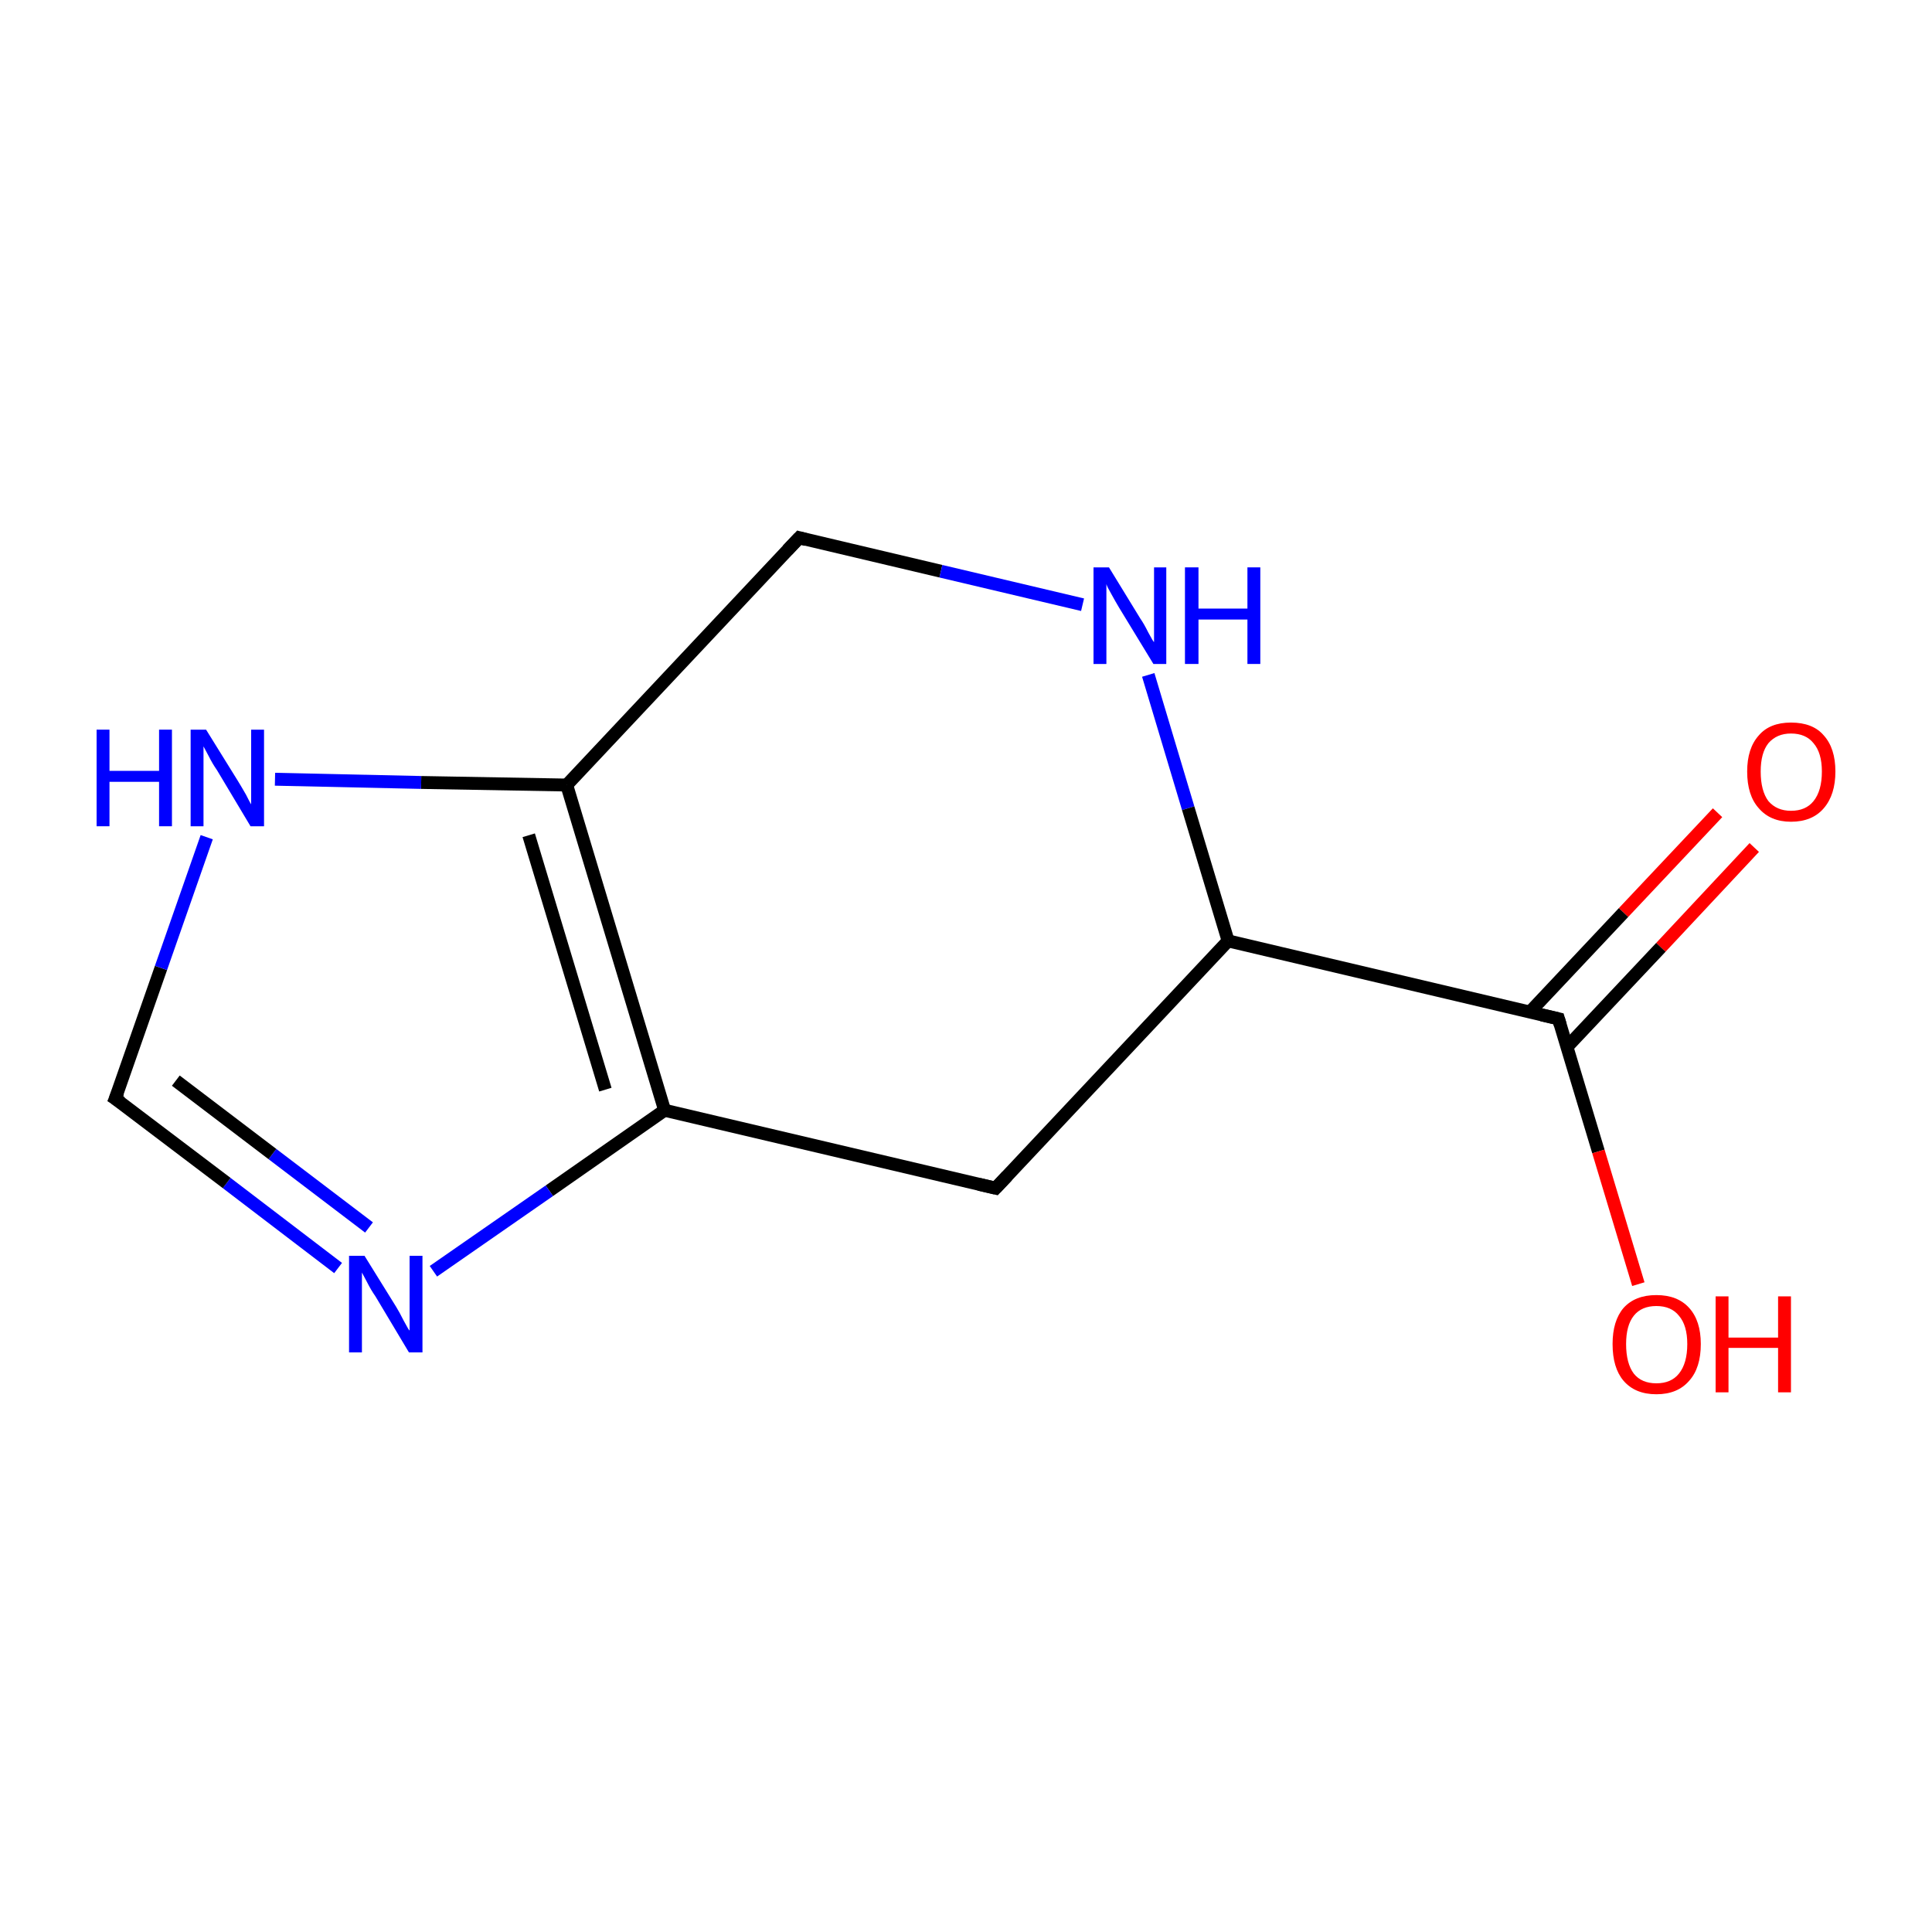 <?xml version='1.0' encoding='iso-8859-1'?>
<svg version='1.1' baseProfile='full'
              xmlns='http://www.w3.org/2000/svg'
                      xmlns:rdkit='http://www.rdkit.org/xml'
                      xmlns:xlink='http://www.w3.org/1999/xlink'
                  xml:space='preserve'
width='300px' height='300px' viewBox='0 0 300 300'>
<!-- END OF HEADER -->
<rect style='opacity:1.0;fill:#FFFFFF;stroke:none' width='300.0' height='300.0' x='0.0' y='0.0'> </rect>
<path class='bond-0 atom-0 atom-1' d='M 272.4,131.6 L 257.9,147.1' style='fill:none;fill-rule:evenodd;stroke:#FF0000;stroke-width:2.0px;stroke-linecap:butt;stroke-linejoin:miter;stroke-opacity:1' />
<path class='bond-0 atom-0 atom-1' d='M 257.9,147.1 L 243.3,162.6' style='fill:none;fill-rule:evenodd;stroke:#000000;stroke-width:2.0px;stroke-linecap:butt;stroke-linejoin:miter;stroke-opacity:1' />
<path class='bond-0 atom-0 atom-1' d='M 266.7,126.2 L 252.1,141.7' style='fill:none;fill-rule:evenodd;stroke:#FF0000;stroke-width:2.0px;stroke-linecap:butt;stroke-linejoin:miter;stroke-opacity:1' />
<path class='bond-0 atom-0 atom-1' d='M 252.1,141.7 L 237.6,157.1' style='fill:none;fill-rule:evenodd;stroke:#000000;stroke-width:2.0px;stroke-linecap:butt;stroke-linejoin:miter;stroke-opacity:1' />
<path class='bond-1 atom-1 atom-2' d='M 242.0,158.2 L 248.2,178.8' style='fill:none;fill-rule:evenodd;stroke:#000000;stroke-width:2.0px;stroke-linecap:butt;stroke-linejoin:miter;stroke-opacity:1' />
<path class='bond-1 atom-1 atom-2' d='M 248.2,178.8 L 254.4,199.4' style='fill:none;fill-rule:evenodd;stroke:#FF0000;stroke-width:2.0px;stroke-linecap:butt;stroke-linejoin:miter;stroke-opacity:1' />
<path class='bond-2 atom-1 atom-3' d='M 242.0,158.2 L 190.7,146.1' style='fill:none;fill-rule:evenodd;stroke:#000000;stroke-width:2.0px;stroke-linecap:butt;stroke-linejoin:miter;stroke-opacity:1' />
<path class='bond-3 atom-3 atom-4' d='M 190.7,146.1 L 154.6,184.5' style='fill:none;fill-rule:evenodd;stroke:#000000;stroke-width:2.0px;stroke-linecap:butt;stroke-linejoin:miter;stroke-opacity:1' />
<path class='bond-4 atom-4 atom-5' d='M 154.6,184.5 L 103.2,172.4' style='fill:none;fill-rule:evenodd;stroke:#000000;stroke-width:2.0px;stroke-linecap:butt;stroke-linejoin:miter;stroke-opacity:1' />
<path class='bond-5 atom-5 atom-6' d='M 103.2,172.4 L 85.3,184.9' style='fill:none;fill-rule:evenodd;stroke:#000000;stroke-width:2.0px;stroke-linecap:butt;stroke-linejoin:miter;stroke-opacity:1' />
<path class='bond-5 atom-5 atom-6' d='M 85.3,184.9 L 67.3,197.4' style='fill:none;fill-rule:evenodd;stroke:#0000FF;stroke-width:2.0px;stroke-linecap:butt;stroke-linejoin:miter;stroke-opacity:1' />
<path class='bond-6 atom-6 atom-7' d='M 52.5,196.9 L 35.2,183.7' style='fill:none;fill-rule:evenodd;stroke:#0000FF;stroke-width:2.0px;stroke-linecap:butt;stroke-linejoin:miter;stroke-opacity:1' />
<path class='bond-6 atom-6 atom-7' d='M 35.2,183.7 L 17.9,170.6' style='fill:none;fill-rule:evenodd;stroke:#000000;stroke-width:2.0px;stroke-linecap:butt;stroke-linejoin:miter;stroke-opacity:1' />
<path class='bond-6 atom-6 atom-7' d='M 57.3,190.6 L 42.3,179.2' style='fill:none;fill-rule:evenodd;stroke:#0000FF;stroke-width:2.0px;stroke-linecap:butt;stroke-linejoin:miter;stroke-opacity:1' />
<path class='bond-6 atom-6 atom-7' d='M 42.3,179.2 L 27.3,167.8' style='fill:none;fill-rule:evenodd;stroke:#000000;stroke-width:2.0px;stroke-linecap:butt;stroke-linejoin:miter;stroke-opacity:1' />
<path class='bond-7 atom-7 atom-8' d='M 17.9,170.6 L 25.0,150.3' style='fill:none;fill-rule:evenodd;stroke:#000000;stroke-width:2.0px;stroke-linecap:butt;stroke-linejoin:miter;stroke-opacity:1' />
<path class='bond-7 atom-7 atom-8' d='M 25.0,150.3 L 32.1,130.0' style='fill:none;fill-rule:evenodd;stroke:#0000FF;stroke-width:2.0px;stroke-linecap:butt;stroke-linejoin:miter;stroke-opacity:1' />
<path class='bond-8 atom-8 atom-9' d='M 42.7,121.0 L 65.4,121.5' style='fill:none;fill-rule:evenodd;stroke:#0000FF;stroke-width:2.0px;stroke-linecap:butt;stroke-linejoin:miter;stroke-opacity:1' />
<path class='bond-8 atom-8 atom-9' d='M 65.4,121.5 L 88.0,121.9' style='fill:none;fill-rule:evenodd;stroke:#000000;stroke-width:2.0px;stroke-linecap:butt;stroke-linejoin:miter;stroke-opacity:1' />
<path class='bond-9 atom-9 atom-10' d='M 88.0,121.9 L 124.1,83.5' style='fill:none;fill-rule:evenodd;stroke:#000000;stroke-width:2.0px;stroke-linecap:butt;stroke-linejoin:miter;stroke-opacity:1' />
<path class='bond-10 atom-10 atom-11' d='M 124.1,83.5 L 146.1,88.7' style='fill:none;fill-rule:evenodd;stroke:#000000;stroke-width:2.0px;stroke-linecap:butt;stroke-linejoin:miter;stroke-opacity:1' />
<path class='bond-10 atom-10 atom-11' d='M 146.1,88.7 L 168.1,93.9' style='fill:none;fill-rule:evenodd;stroke:#0000FF;stroke-width:2.0px;stroke-linecap:butt;stroke-linejoin:miter;stroke-opacity:1' />
<path class='bond-11 atom-11 atom-3' d='M 178.3,104.8 L 184.5,125.5' style='fill:none;fill-rule:evenodd;stroke:#0000FF;stroke-width:2.0px;stroke-linecap:butt;stroke-linejoin:miter;stroke-opacity:1' />
<path class='bond-11 atom-11 atom-3' d='M 184.5,125.5 L 190.7,146.1' style='fill:none;fill-rule:evenodd;stroke:#000000;stroke-width:2.0px;stroke-linecap:butt;stroke-linejoin:miter;stroke-opacity:1' />
<path class='bond-12 atom-9 atom-5' d='M 88.0,121.9 L 103.2,172.4' style='fill:none;fill-rule:evenodd;stroke:#000000;stroke-width:2.0px;stroke-linecap:butt;stroke-linejoin:miter;stroke-opacity:1' />
<path class='bond-12 atom-9 atom-5' d='M 82.1,129.7 L 94.0,169.2' style='fill:none;fill-rule:evenodd;stroke:#000000;stroke-width:2.0px;stroke-linecap:butt;stroke-linejoin:miter;stroke-opacity:1' />
<path d='M 242.3,159.2 L 242.0,158.2 L 239.4,157.6' style='fill:none;stroke:#000000;stroke-width:2.0px;stroke-linecap:butt;stroke-linejoin:miter;stroke-miterlimit:10;stroke-opacity:1;' />
<path d='M 156.4,182.6 L 154.6,184.5 L 152.0,183.9' style='fill:none;stroke:#000000;stroke-width:2.0px;stroke-linecap:butt;stroke-linejoin:miter;stroke-miterlimit:10;stroke-opacity:1;' />
<path d='M 18.8,171.2 L 17.9,170.6 L 18.3,169.6' style='fill:none;stroke:#000000;stroke-width:2.0px;stroke-linecap:butt;stroke-linejoin:miter;stroke-miterlimit:10;stroke-opacity:1;' />
<path d='M 122.3,85.4 L 124.1,83.5 L 125.2,83.8' style='fill:none;stroke:#000000;stroke-width:2.0px;stroke-linecap:butt;stroke-linejoin:miter;stroke-miterlimit:10;stroke-opacity:1;' />
<path class='atom-0' d='M 271.3 119.8
Q 271.3 116.2, 273.1 114.2
Q 274.8 112.2, 278.1 112.2
Q 281.5 112.2, 283.2 114.2
Q 285.0 116.2, 285.0 119.8
Q 285.0 123.4, 283.2 125.5
Q 281.4 127.6, 278.1 127.6
Q 274.9 127.6, 273.1 125.5
Q 271.3 123.5, 271.3 119.8
M 278.1 125.9
Q 280.4 125.9, 281.6 124.4
Q 282.9 122.8, 282.9 119.8
Q 282.9 116.9, 281.6 115.4
Q 280.4 113.9, 278.1 113.9
Q 275.9 113.9, 274.6 115.4
Q 273.4 116.9, 273.4 119.8
Q 273.4 122.8, 274.6 124.4
Q 275.9 125.9, 278.1 125.9
' fill='#FF0000'/>
<path class='atom-2' d='M 250.4 208.7
Q 250.4 205.1, 252.1 203.1
Q 253.9 201.1, 257.2 201.1
Q 260.5 201.1, 262.3 203.1
Q 264.1 205.1, 264.1 208.7
Q 264.1 212.4, 262.3 214.4
Q 260.5 216.5, 257.2 216.5
Q 253.9 216.5, 252.1 214.4
Q 250.4 212.4, 250.4 208.7
M 257.2 214.8
Q 259.5 214.8, 260.7 213.3
Q 262.0 211.7, 262.0 208.7
Q 262.0 205.8, 260.7 204.3
Q 259.5 202.8, 257.2 202.8
Q 254.9 202.8, 253.7 204.3
Q 252.5 205.8, 252.5 208.7
Q 252.5 211.7, 253.7 213.3
Q 254.9 214.8, 257.2 214.8
' fill='#FF0000'/>
<path class='atom-2' d='M 266.4 201.3
L 268.4 201.3
L 268.4 207.7
L 276.1 207.7
L 276.1 201.3
L 278.1 201.3
L 278.1 216.2
L 276.1 216.2
L 276.1 209.3
L 268.4 209.3
L 268.4 216.2
L 266.4 216.2
L 266.4 201.3
' fill='#FF0000'/>
<path class='atom-6' d='M 56.6 195.0
L 61.5 202.9
Q 62.0 203.7, 62.7 205.1
Q 63.5 206.6, 63.6 206.6
L 63.6 195.0
L 65.6 195.0
L 65.6 210.0
L 63.5 210.0
L 58.3 201.3
Q 57.6 200.3, 57.0 199.1
Q 56.4 198.0, 56.2 197.6
L 56.2 210.0
L 54.2 210.0
L 54.2 195.0
L 56.6 195.0
' fill='#0000FF'/>
<path class='atom-8' d='M 15.0 113.3
L 17.0 113.3
L 17.0 119.7
L 24.7 119.7
L 24.7 113.3
L 26.7 113.3
L 26.7 128.3
L 24.7 128.3
L 24.7 121.4
L 17.0 121.4
L 17.0 128.3
L 15.0 128.3
L 15.0 113.3
' fill='#0000FF'/>
<path class='atom-8' d='M 32.0 113.3
L 36.9 121.2
Q 37.4 122.0, 38.2 123.4
Q 38.9 124.8, 39.0 124.9
L 39.0 113.3
L 41.0 113.3
L 41.0 128.3
L 38.9 128.3
L 33.7 119.6
Q 33.0 118.6, 32.4 117.4
Q 31.8 116.3, 31.6 115.9
L 31.6 128.3
L 29.6 128.3
L 29.6 113.3
L 32.0 113.3
' fill='#0000FF'/>
<path class='atom-11' d='M 172.2 88.1
L 177.1 96.1
Q 177.6 96.8, 178.3 98.2
Q 179.1 99.7, 179.2 99.7
L 179.2 88.1
L 181.1 88.1
L 181.1 103.1
L 179.1 103.1
L 173.8 94.4
Q 173.2 93.4, 172.6 92.3
Q 171.9 91.1, 171.8 90.7
L 171.8 103.1
L 169.8 103.1
L 169.8 88.1
L 172.2 88.1
' fill='#0000FF'/>
<path class='atom-11' d='M 184.0 88.1
L 186.1 88.1
L 186.1 94.5
L 193.7 94.5
L 193.7 88.1
L 195.7 88.1
L 195.7 103.1
L 193.7 103.1
L 193.7 96.2
L 186.1 96.2
L 186.1 103.1
L 184.0 103.1
L 184.0 88.1
' fill='#0000FF'/>
</svg>
